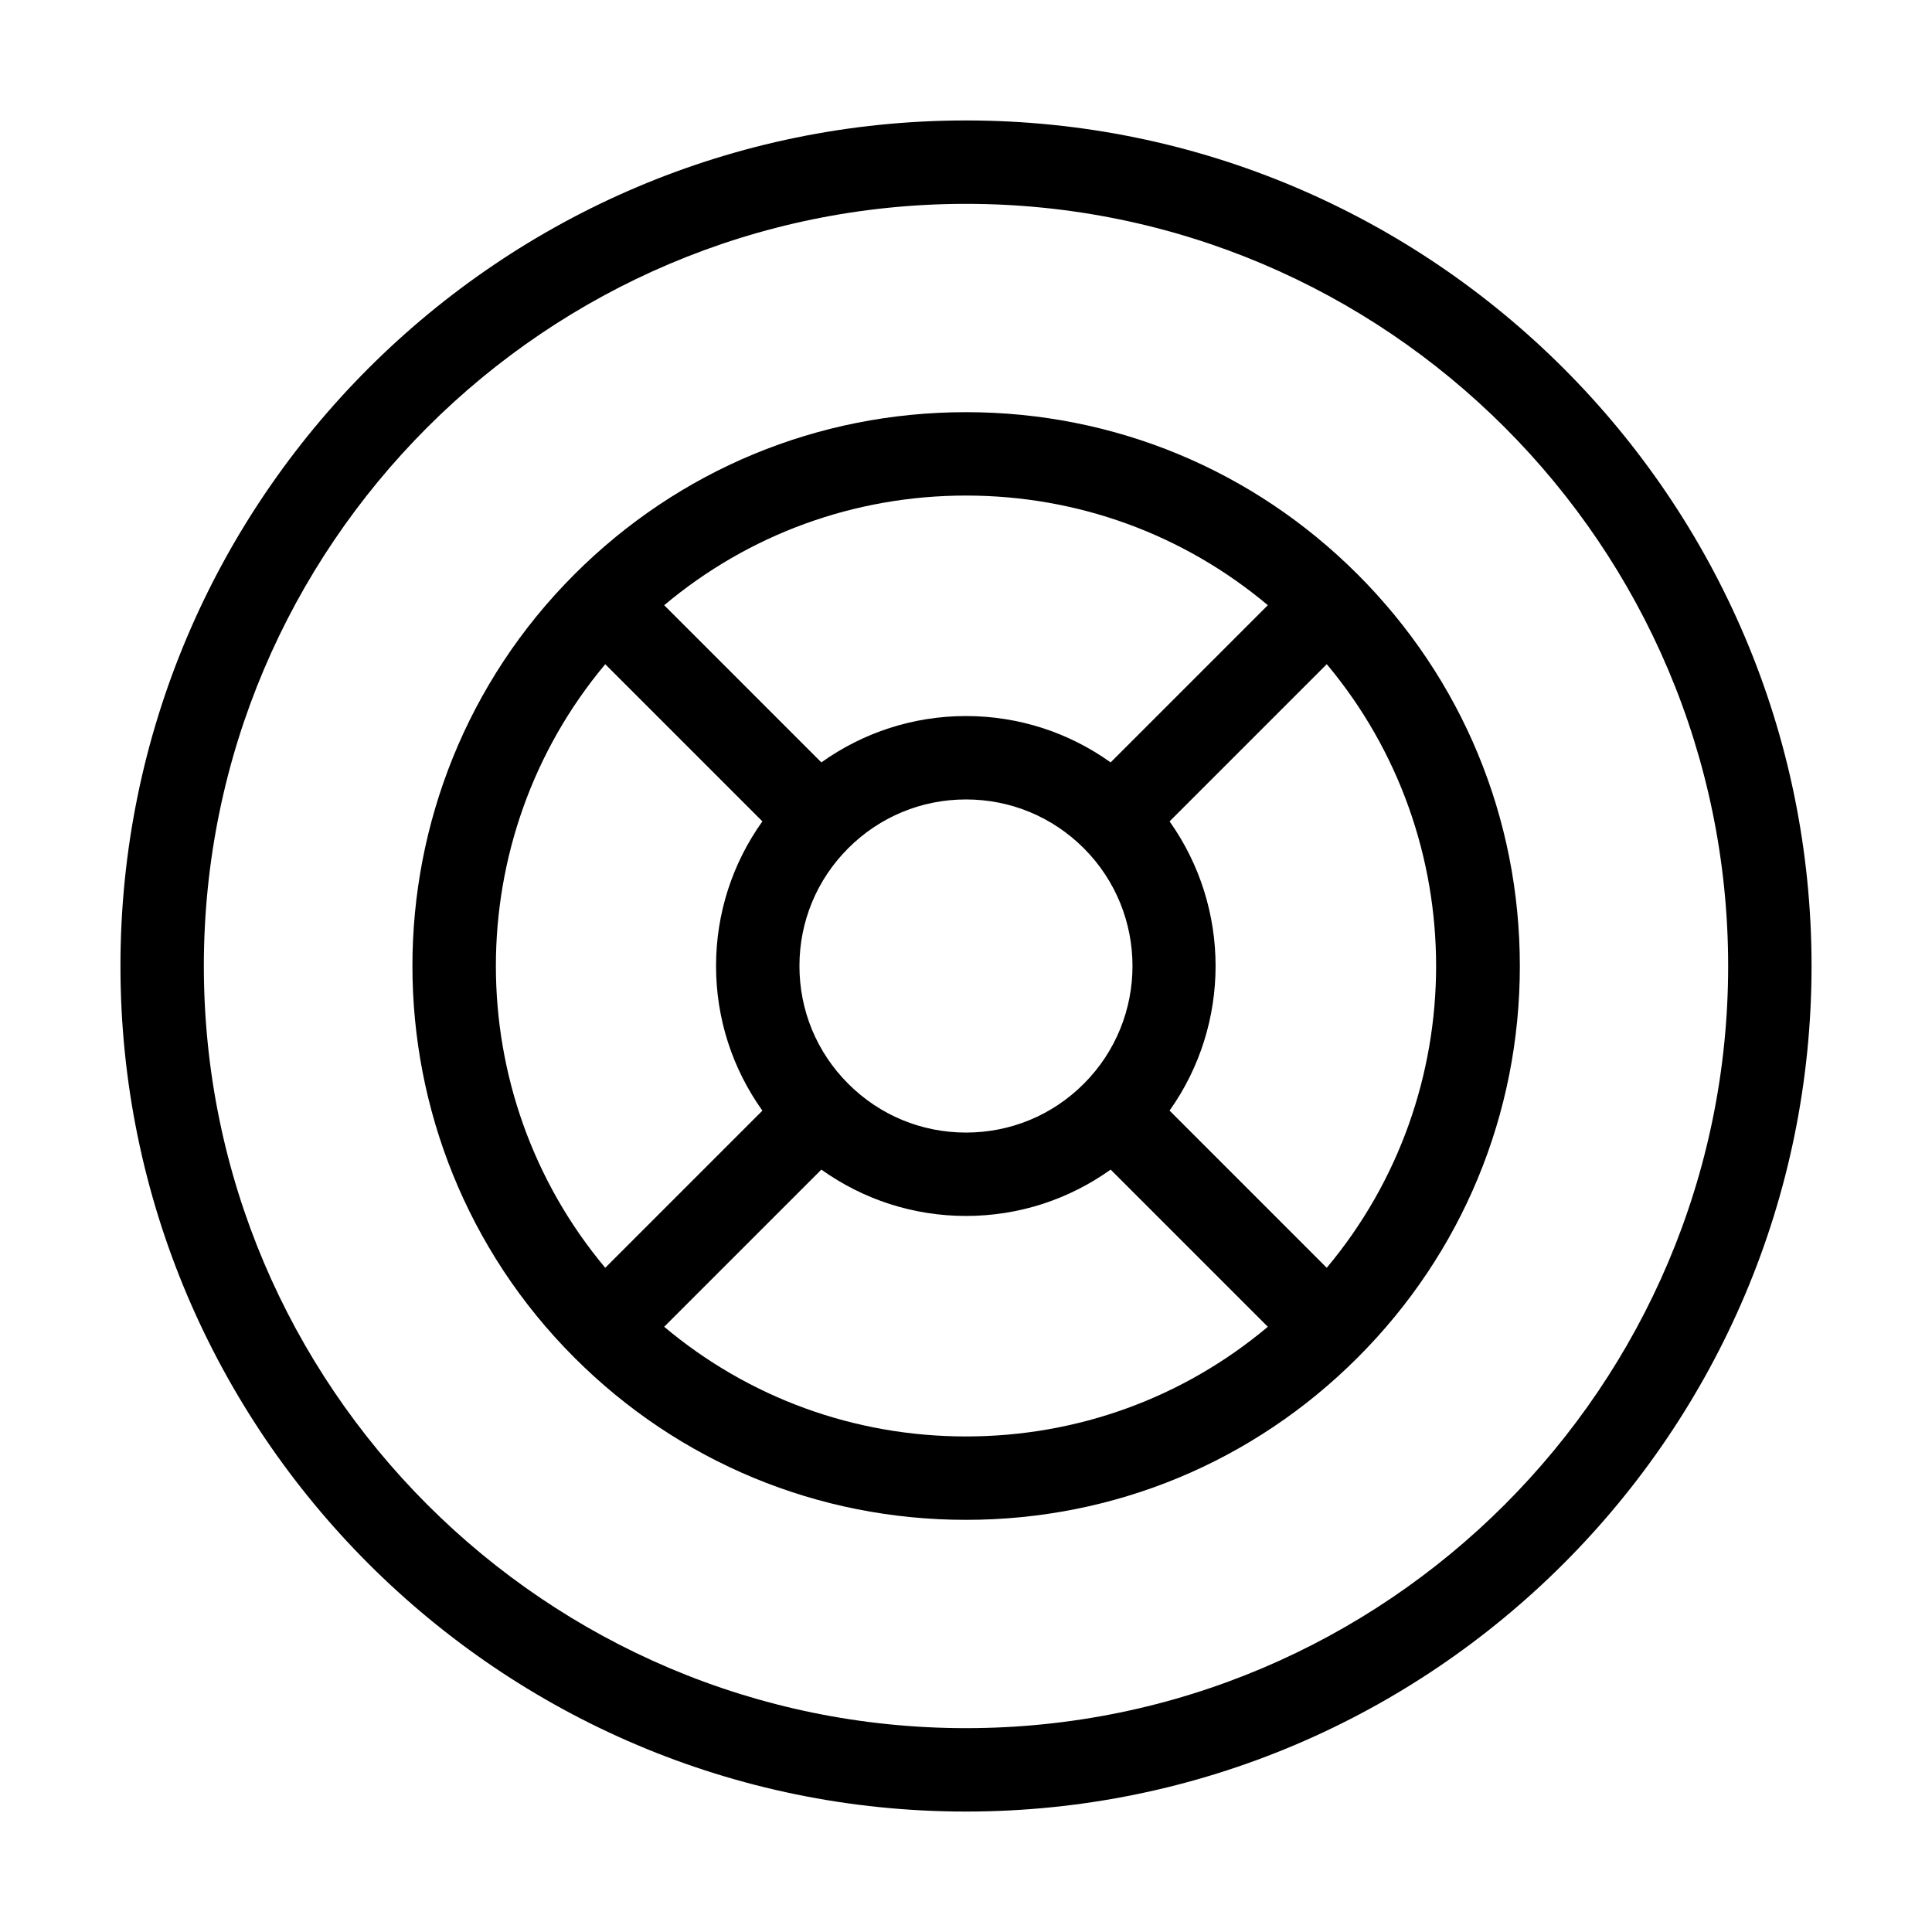 <svg height='100px' width='100px'  fill="#000000" xmlns="http://www.w3.org/2000/svg" xmlns:xlink="http://www.w3.org/1999/xlink" version="1.1" x="0px" y="0px" viewBox="0 0 139 139" enable-background="new 0 0 139 139" xml:space="preserve"><path d="M69.5,8.666c-33.544,0-60.834,27.29-60.834,60.834s27.29,60.834,60.834,60.834s60.834-27.29,60.834-60.834  S103.044,8.666,69.5,8.666z M69.5,124.334c-30.235,0-54.834-24.599-54.834-54.834S39.265,14.666,69.5,14.666  s54.834,24.599,54.834,54.834S99.735,124.334,69.5,124.334z"></path><path d="M97.676,41.324c-7.525-7.526-17.531-11.67-28.175-11.67c-10.644,0-20.65,4.145-28.176,11.671  c-15.537,15.536-15.537,40.815,0,56.351c7.525,7.526,17.532,11.671,28.175,11.671c10.644,0,20.65-4.146,28.176-11.672  c7.526-7.525,11.671-17.531,11.671-28.175C109.346,58.856,105.201,48.85,97.676,41.324z M95.454,91.212L84.146,79.903  c4.414-6.21,4.414-14.597,0-20.807l11.31-11.31C105.945,60.31,105.945,78.689,95.454,91.212z M57.517,69.5  c0-3.201,1.247-6.21,3.51-8.473c2.264-2.263,5.273-3.51,8.474-3.51c3.201,0,6.21,1.247,8.474,3.51  c4.672,4.672,4.672,12.274,0,16.947c-2.264,2.264-5.272,3.51-8.473,3.51c-3.201,0-6.21-1.246-8.474-3.51  C58.763,75.71,57.517,72.7,57.517,69.5z M91.216,43.542l-11.31,11.309c-3.021-2.156-6.619-3.334-10.406-3.334  c-3.786,0-7.385,1.178-10.406,3.334L47.786,43.543c6.08-5.104,13.682-7.89,21.715-7.89S85.136,38.439,91.216,43.542z M43.545,47.788  l11.306,11.306c-2.156,3.021-3.334,6.619-3.334,10.406c0,3.788,1.178,7.385,3.334,10.407L43.545,91.213  C33.054,78.69,33.054,60.311,43.545,47.788z M47.785,95.457l11.309-11.309c3.021,2.156,6.62,3.335,10.407,3.335  s7.385-1.179,10.406-3.335l11.309,11.309c-6.08,5.104-13.683,7.89-21.716,7.89C61.466,103.347,53.864,100.562,47.785,95.457z"></path></svg>